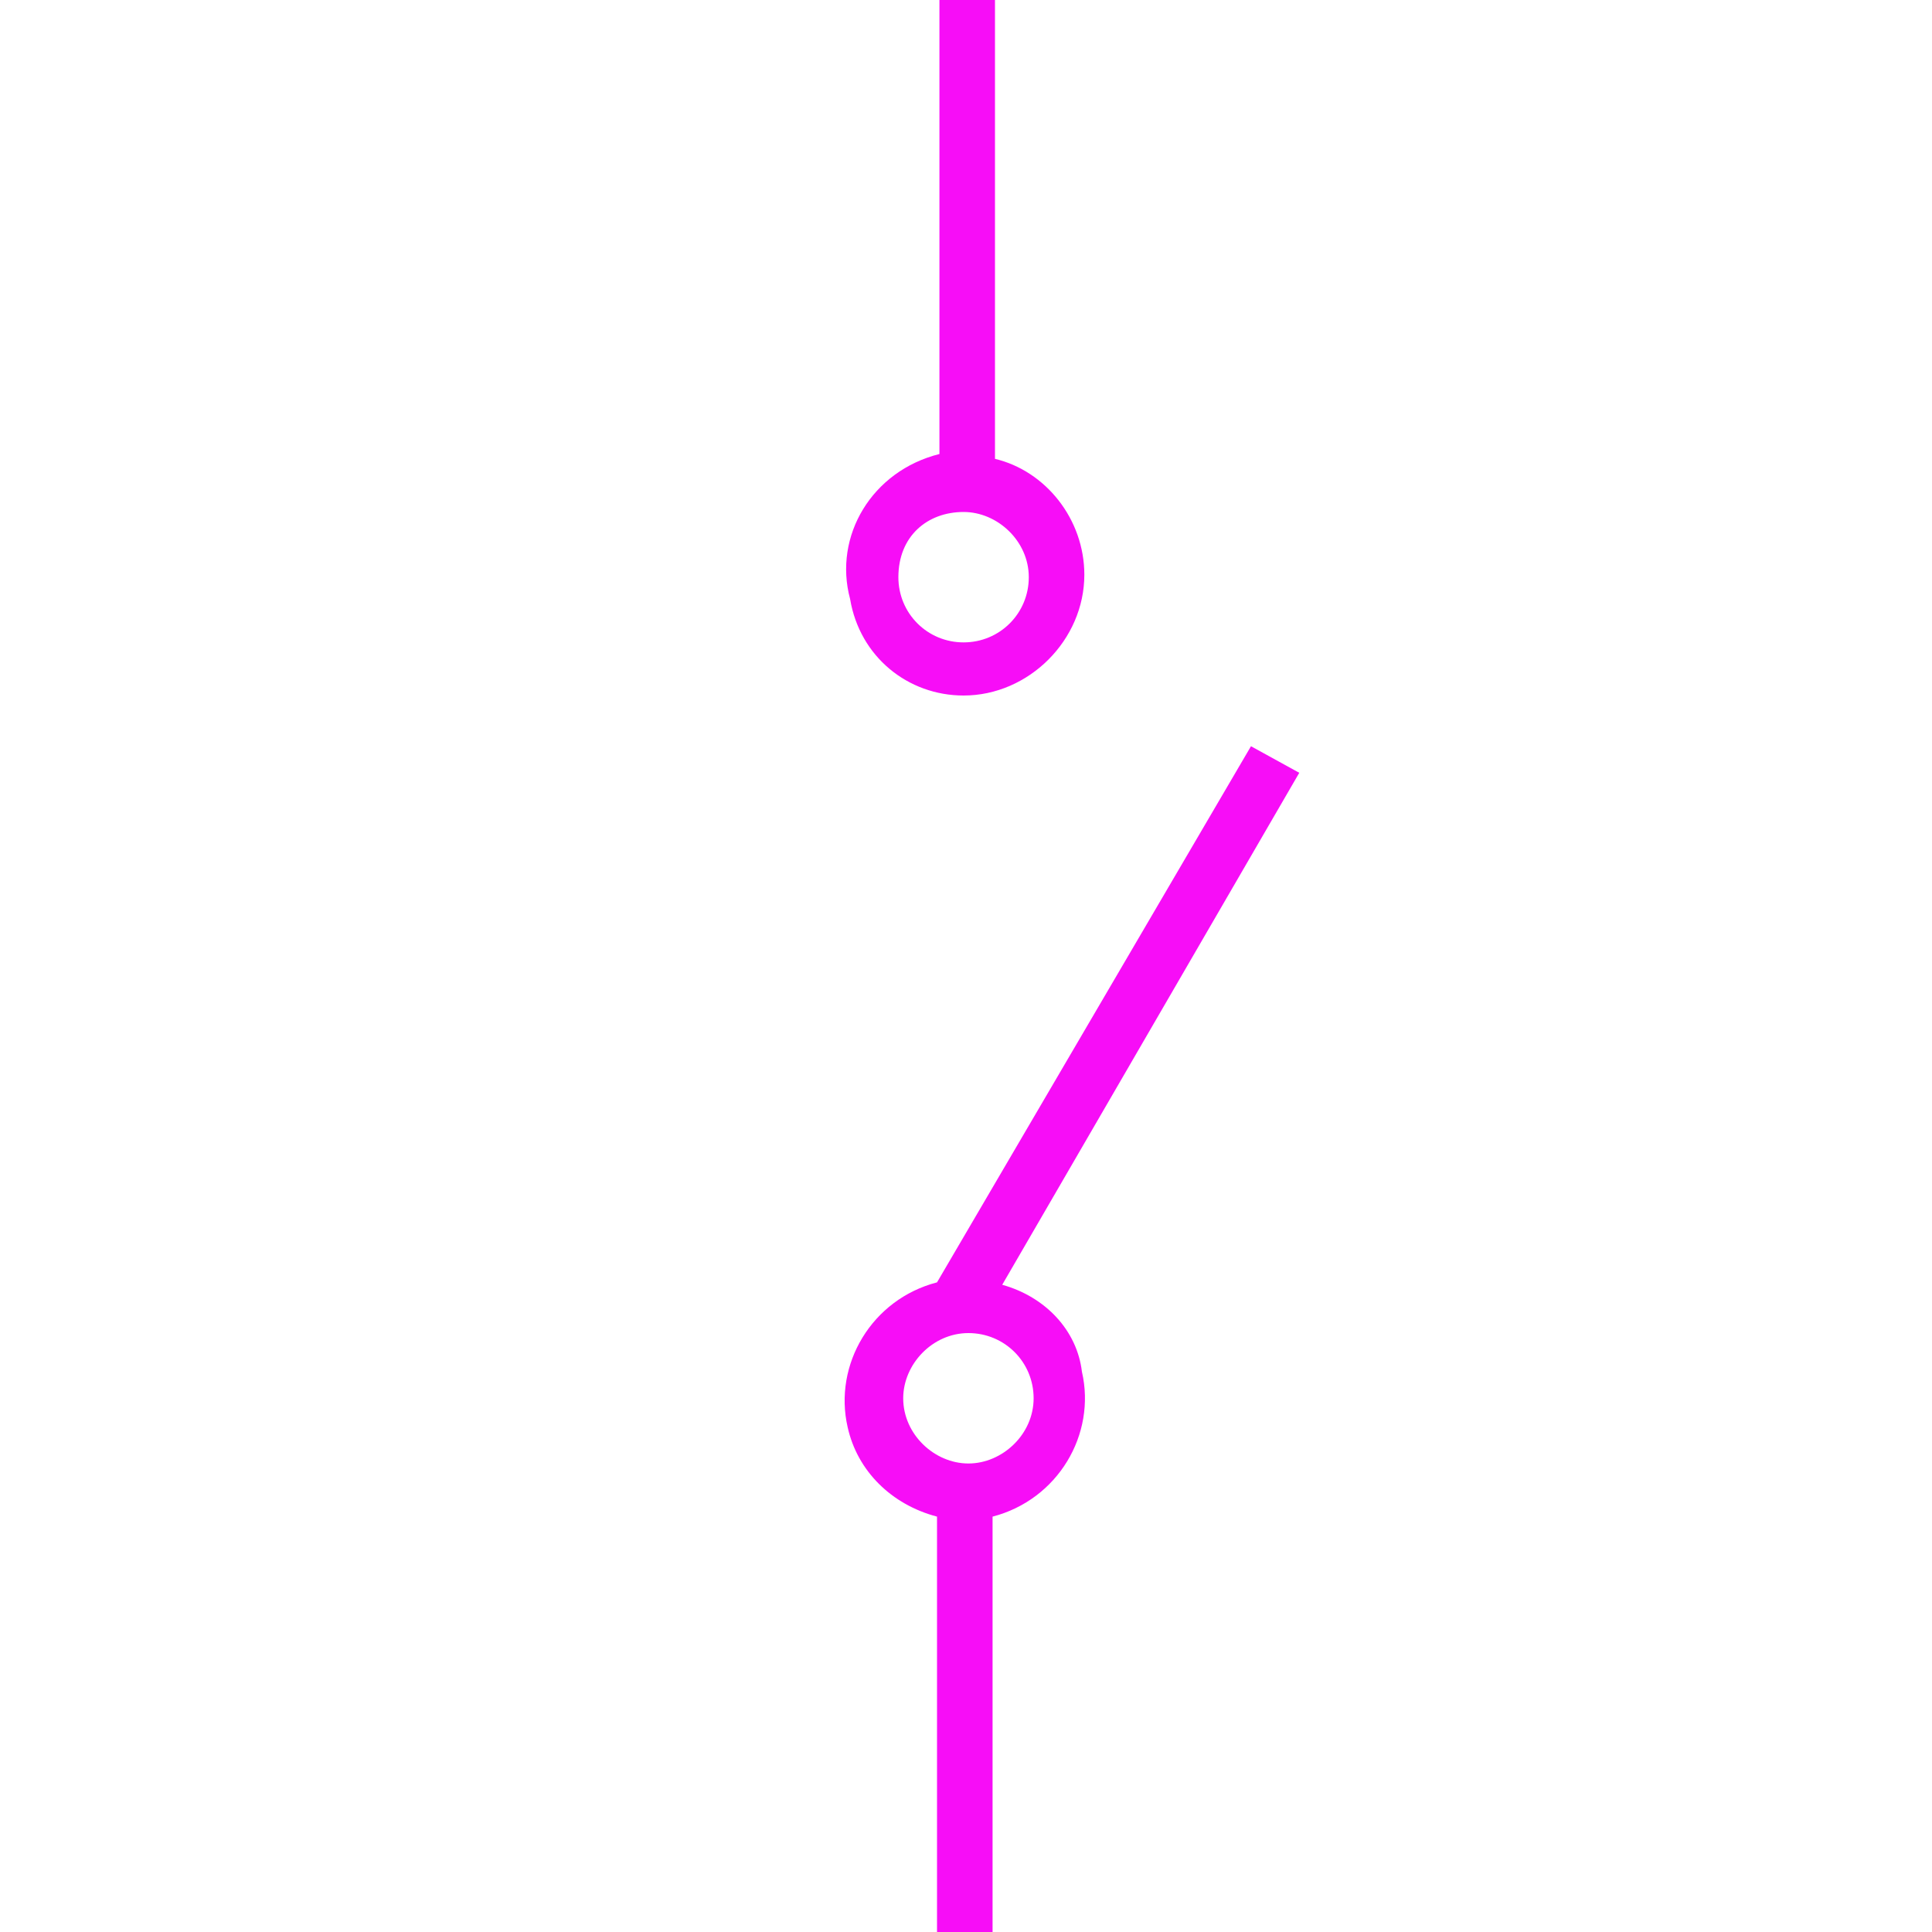<?xml version="1.0" encoding="utf-8"?>
<!-- Generator: Adobe Illustrator 24.3.0, SVG Export Plug-In . SVG Version: 6.00 Build 0)  -->
<svg version="1.1" id="Layer_1" xmlns="http://www.w3.org/2000/svg" xmlns:xlink="http://www.w3.org/1999/xlink" x="0px" y="0px"
	 viewBox="0 0 80 80" style="enable-background:new 0 0 80 80;" xml:space="preserve">
<style type="text/css">
	.st0{fill:#F70DF7;}
</style>
<g id="Layer_2_1_">
	<g id="Layer_1-2">
		<path class="st0" d="M41.5,53.2L53.8,32l-2-1.1l-13,22.2c-2.7,0.7-4.3,3.4-3.7,6c0.4,1.8,1.8,3.2,3.7,3.7V80h2.3V62.8
			c2.7-0.7,4.3-3.4,3.7-6C44.6,55.1,43.3,53.7,41.5,53.2z M40.1,60.6c-1.4,0-2.7-1.2-2.7-2.7c0-1.4,1.2-2.7,2.7-2.7s2.7,1.2,2.7,2.7
			C42.8,59.4,41.5,60.6,40.1,60.6L40.1,60.6z"/>
		<path class="st0" d="M39.9,28.8c2.7,0,5-2.3,5-5c0-2.3-1.6-4.3-3.7-4.8V0h-2.3v18.8c-2.8,0.7-4.4,3.4-3.7,6
			C35.6,27.2,37.6,28.8,39.9,28.8z M39.9,21.2c1.4,0,2.7,1.2,2.7,2.7s-1.2,2.7-2.7,2.7s-2.7-1.2-2.7-2.7l0,0
			C37.2,22.2,38.4,21.2,39.9,21.2z"/>
	</g>
</g>
</svg>
